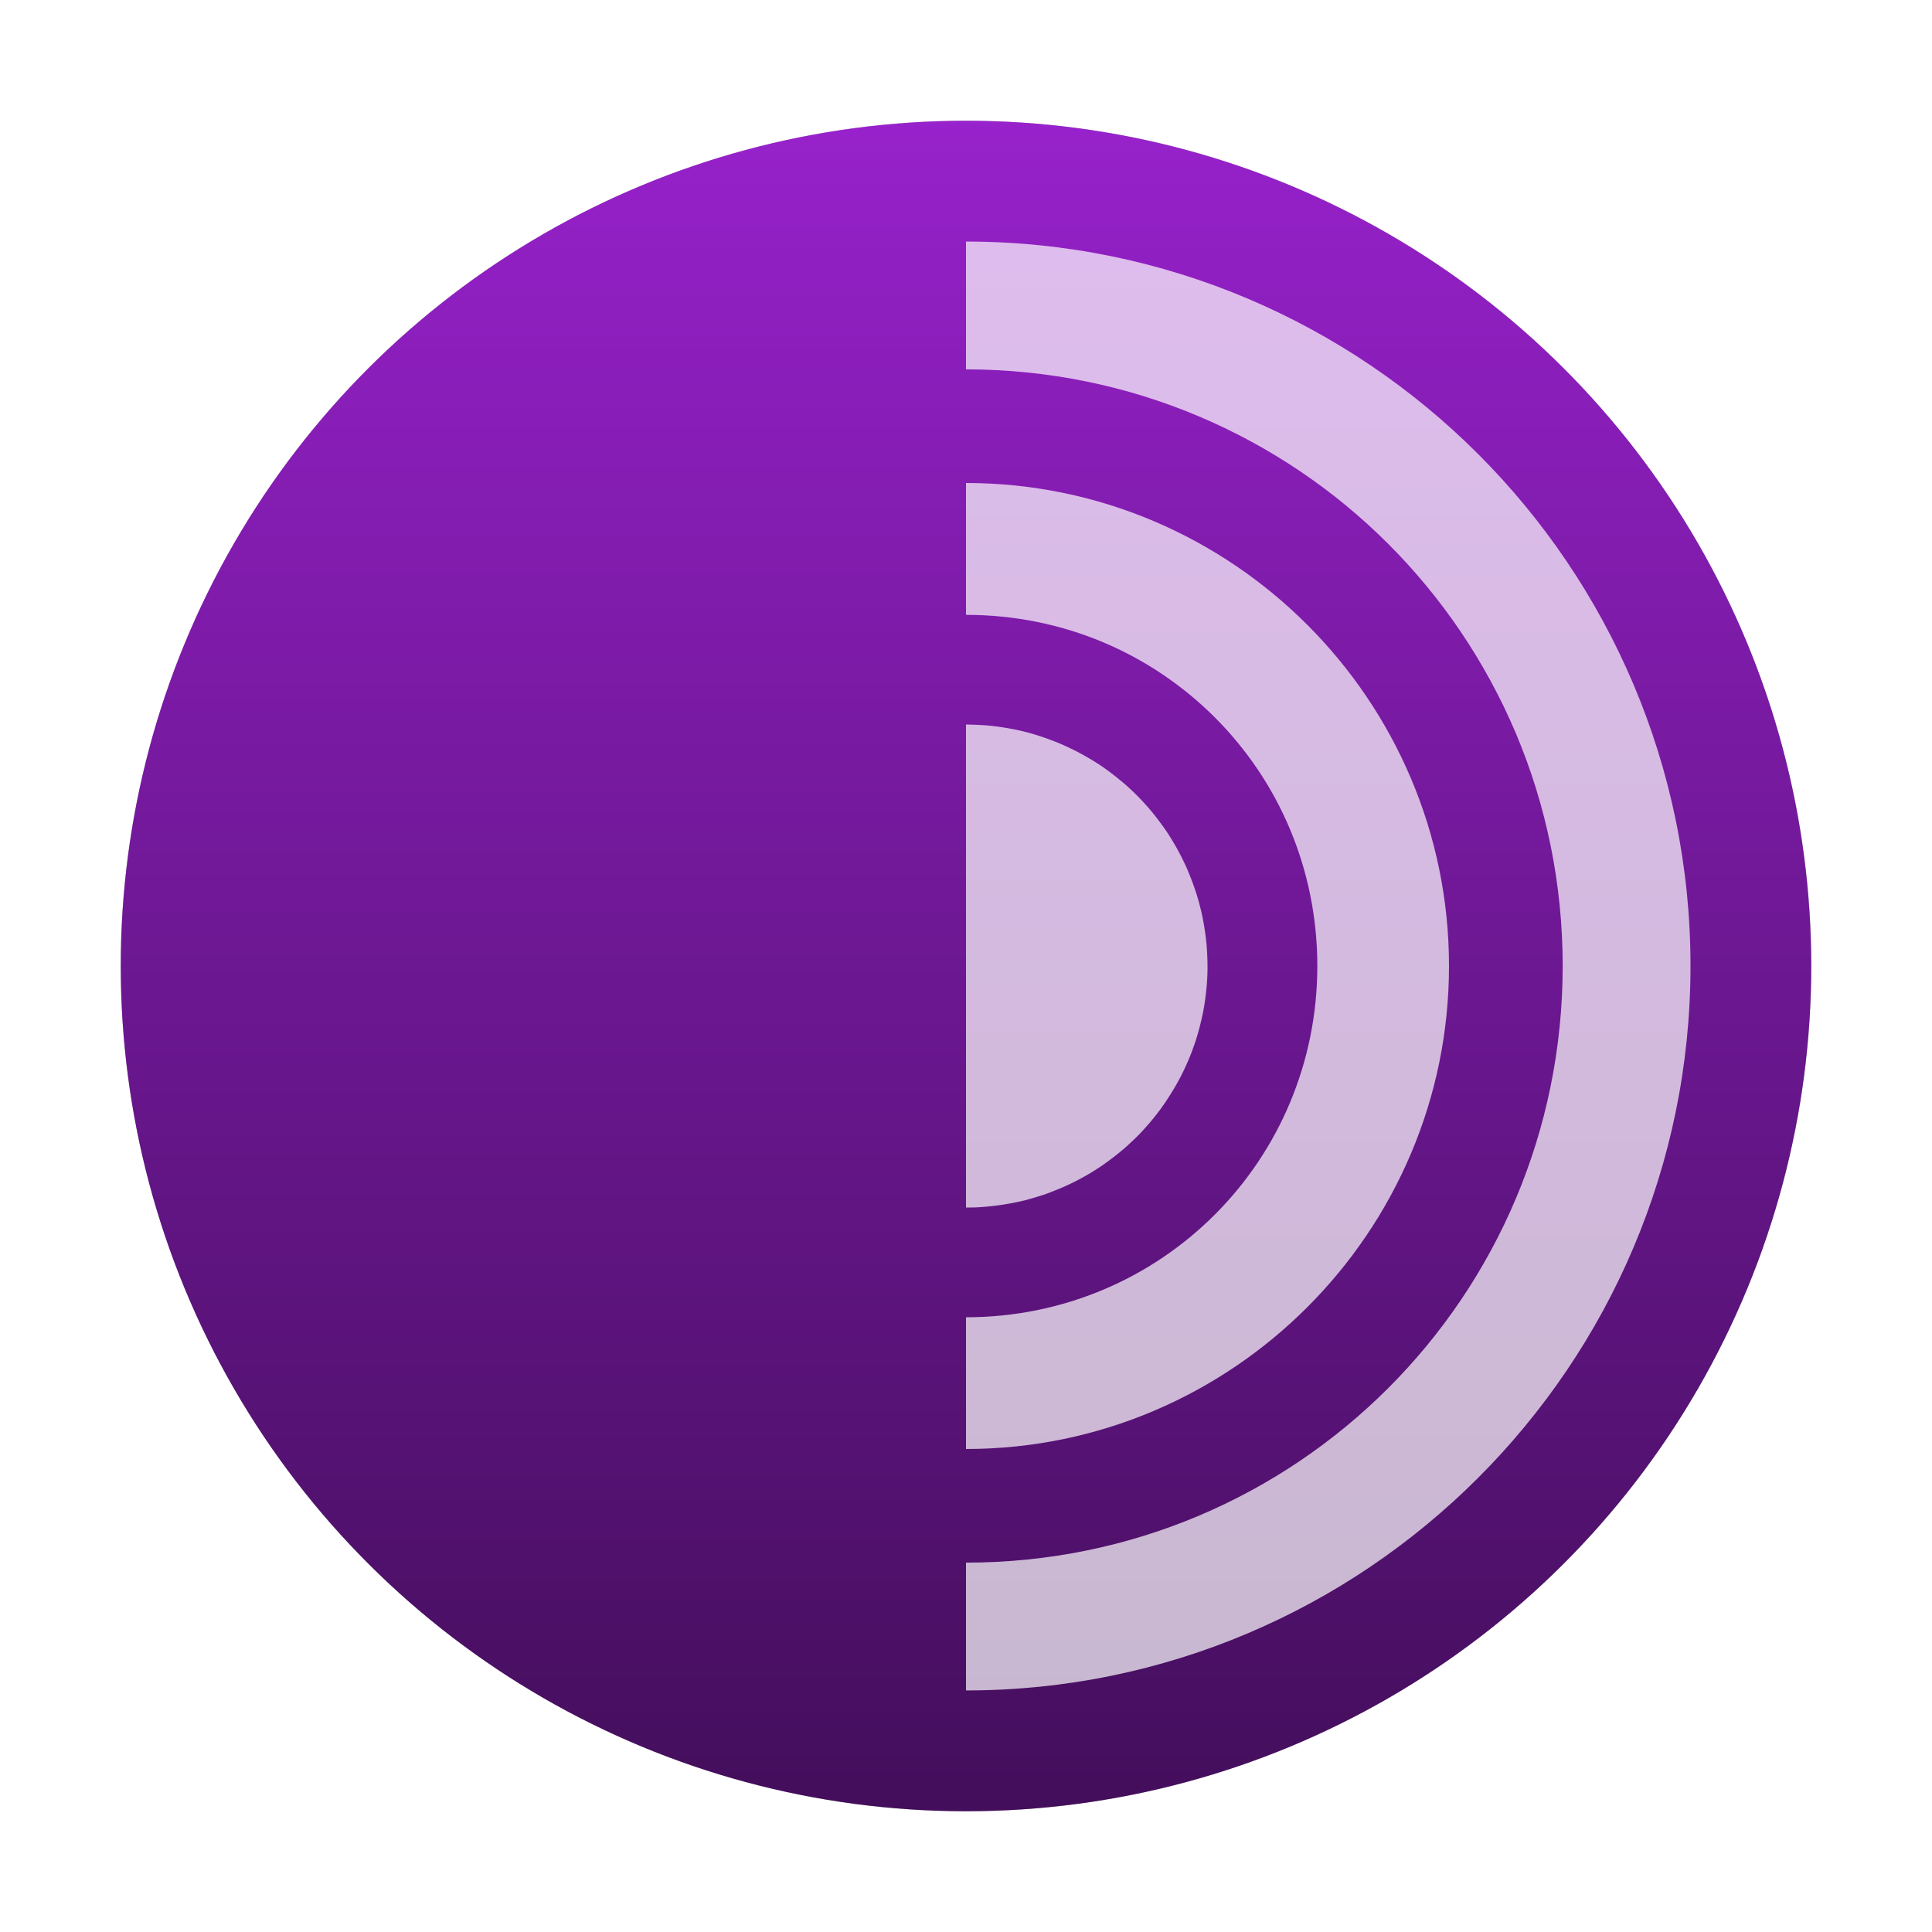 <?xml version="1.0" encoding="UTF-8" standalone="no"?>
<svg
   xmlns:dc="http://purl.org/dc/elements/1.1/"
   xmlns:cc="http://creativecommons.org/ns#"
   xmlns:rdf="http://www.w3.org/1999/02/22-rdf-syntax-ns#"
   xmlns:svg="http://www.w3.org/2000/svg"
   xmlns="http://www.w3.org/2000/svg"
   xmlns:xlink="http://www.w3.org/1999/xlink"
   xmlns:sodipodi="http://sodipodi.sourceforge.net/DTD/sodipodi-0.dtd"
   xmlns:inkscape="http://www.inkscape.org/namespaces/inkscape"
   inkscape:version="1.0.1 (3bc2e813f5, 2020-09-07)"
   sodipodi:docname="browser-tor.svg"
   id="svg18"
   version="1"
   height="32"
   width="32">
  <defs
     id="defs22">
    <linearGradient
       inkscape:collect="always"
       id="linearGradient977">
      <stop
         style="stop-color:#430e5b;stop-opacity:1"
         offset="0"
         id="stop973" />
      <stop
         style="stop-color:#9721cb;stop-opacity:0.998"
         offset="1"
         id="stop975" />
    </linearGradient>
    <filter
       inkscape:collect="always"
       style="color-interpolation-filters:sRGB"
       id="filter40360"
       x="-0.075"
       width="1.15"
       y="-0.075"
       height="1.15">
      <feGaussianBlur
         inkscape:collect="always"
         stdDeviation="0.875"
         id="feGaussianBlur40362" />
    </filter>
    <linearGradient
       inkscape:collect="always"
       xlink:href="#linearGradient977"
       id="linearGradient979"
       x1="2"
       y1="16"
       x2="30"
       y2="16"
       gradientUnits="userSpaceOnUse"
       gradientTransform="translate(-32)" />
  </defs>
  <sodipodi:namedview
     inkscape:current-layer="svg18"
     inkscape:window-maximized="1"
     inkscape:window-y="0"
     inkscape:window-x="0"
     inkscape:cy="12.527838"
     inkscape:cx="15.267867"
     inkscape:zoom="18.296388"
     showgrid="false"
     id="namedview20"
     inkscape:window-height="1000"
     inkscape:window-width="1920"
     inkscape:pageshadow="2"
     inkscape:pageopacity="0"
     guidetolerance="10"
     gridtolerance="10"
     objecttolerance="10"
     borderopacity="1"
     bordercolor="#666666"
     pagecolor="#ffffff"
     inkscape:document-rotation="0" />
  <circle
     id="circle2"
     r="14"
     cy="16"
     cx="16"
     style="opacity:0.5;filter:url(#filter40360)" />
  <circle
     id="circle4"
     r="14"
     cy="16"
     cx="-16"
     style="fill:url(#linearGradient979);fill-opacity:1"
     transform="rotate(-90)" />
  <path
     id="path14-2"
     style="fill:#ffffff;fill-opacity:1;opacity:0.7"
     d="m 16,12 a 4,4 0 0 1 0.061,0.002 4,4 0 0 1 0.168,0.006 4,4 0 0 1 0.168,0.012 4,4 0 0 1 0.168,0.021 4,4 0 0 1 0.166,0.027 4,4 0 0 1 0.164,0.033 4,4 0 0 1 0.162,0.041 4,4 0 0 1 0.162,0.049 4,4 0 0 1 0.158,0.055 4,4 0 0 1 0.158,0.061 4,4 0 0 1 0.152,0.068 4,4 0 0 1 0.152,0.074 4,4 0 0 1 0.146,0.08 4,4 0 0 1 0.145,0.086 4,4 0 0 1 0.141,0.092 4,4 0 0 1 0.137,0.1 4,4 0 0 1 0.131,0.104 4,4 0 0 1 0.129,0.109 4,4 0 0 1 0.123,0.115 4,4 0 0 1 0.117,0.119 4,4 0 0 1 0.113,0.125 4,4 0 0 1 0.107,0.129 4,4 0 0 1 0.102,0.135 4,4 0 0 1 0.098,0.137 4,4 0 0 1 0.09,0.143 4,4 0 0 1 0.084,0.145 4,4 0 0 1 0.078,0.15 4,4 0 0 1 0.072,0.15 4,4 0 0 1 0.064,0.156 4,4 0 0 1 0.059,0.156 4,4 0 0 1 0.053,0.16 4,4 0 0 1 0.045,0.162 4,4 0 0 1 0.039,0.164 4,4 0 0 1 0.031,0.166 4,4 0 0 1 0.025,0.166 4,4 0 0 1 0.018,0.166 4,4 0 0 1 0.01,0.168 4,4 0 0 1 0.004,0.168 4,4 0 0 1 0,0.061 4,4 0 0 1 -0.006,0.168 4,4 0 0 1 -0.014,0.168 4,4 0 0 1 -0.02,0.168 4,4 0 0 1 -0.027,0.166 4,4 0 0 1 -0.035,0.164 4,4 0 0 1 -0.041,0.164 4,4 0 0 1 -0.047,0.16 4,4 0 0 1 -0.055,0.16 4,4 0 0 1 -0.061,0.156 4,4 0 0 1 -0.068,0.154 4,4 0 0 1 -0.074,0.15 4,4 0 0 1 -0.08,0.146 4,4 0 0 1 -0.088,0.145 4,4 0 0 1 -0.092,0.141 4,4 0 0 1 -0.098,0.137 4,4 0 0 1 -0.105,0.133 4,4 0 0 1 -0.109,0.127 4,4 0 0 1 -0.113,0.123 4,4 0 0 1 -0.121,0.117 4,4 0 0 1 -0.123,0.113 4,4 0 0 1 -0.131,0.107 4,4 0 0 1 -0.133,0.102 4,4 0 0 1 -0.139,0.098 4,4 0 0 1 -0.141,0.09 4,4 0 0 1 -0.146,0.084 4,4 0 0 1 -0.148,0.078 4,4 0 0 1 -0.152,0.072 4,4 0 0 1 -0.154,0.064 4,4 0 0 1 -0.158,0.061 4,4 0 0 1 -0.16,0.051 4,4 0 0 1 -0.162,0.047 4,4 0 0 1 -0.162,0.037 4,4 0 0 1 -0.166,0.031 4,4 0 0 1 -0.166,0.025 4,4 0 0 1 -0.168,0.018 4,4 0 0 1 -0.168,0.012 A 4,4 0 0 1 16,20 Z" />
  <path
     id="path960"
     style="fill:#ffffff;fill-opacity:1;opacity:0.7"
     d="m 16,8 c 1.101,0 2.153,0.225 3.109,0.631 0.956,0.406 1.818,0.992 2.543,1.717 0.725,0.725 1.311,1.586 1.717,2.543 C 23.775,13.847 24,14.899 24,16 c 0,1.101 -0.225,2.153 -0.631,3.109 -0.406,0.957 -0.992,1.818 -1.717,2.543 -0.725,0.725 -1.586,1.311 -2.543,1.717 C 18.153,23.775 17.101,24 16,24 v -2.182 c 0.807,0 1.573,-0.162 2.27,-0.455 0.697,-0.293 1.324,-0.718 1.85,-1.244 0.526,-0.526 0.951,-1.153 1.244,-1.85 0.293,-0.697 0.455,-1.463 0.455,-2.27 0,-0.807 -0.162,-1.573 -0.455,-2.27 -0.293,-0.697 -0.718,-1.322 -1.244,-1.848 -0.526,-0.525 -1.153,-0.951 -1.85,-1.244 C 17.573,10.345 16.807,10.184 16,10.184 Z" />
  <path
     id="path970"
     style="fill:#ffffff;fill-opacity:1;opacity:0.7"
     d="m 16,4.001 c 1.654,0 3.231,0.337 4.666,0.945 1.435,0.608 2.728,1.486 3.814,2.572 1.087,1.086 1.966,2.38 2.574,3.814 C 27.663,12.768 28,14.345 28,15.999 c 0,1.654 -0.337,3.231 -0.945,4.666 -0.608,1.435 -1.488,2.728 -2.574,3.814 -1.087,1.087 -2.379,1.966 -3.814,2.574 C 19.231,27.662 17.654,27.999 16,27.999 v -2.117 c 1.368,-10e-6 2.669,-0.276 3.852,-0.775 1.183,-0.499 2.247,-1.222 3.141,-2.115 0.893,-0.893 1.616,-1.958 2.115,-3.141 0.499,-1.183 0.775,-2.484 0.775,-3.852 0,-1.368 -0.276,-2.669 -0.775,-3.852 C 24.608,10.965 23.886,9.9 22.992,9.007 22.099,8.114 21.034,7.393 19.852,6.894 18.669,6.395 17.368,6.118 16,6.118 Z" />
</svg>
